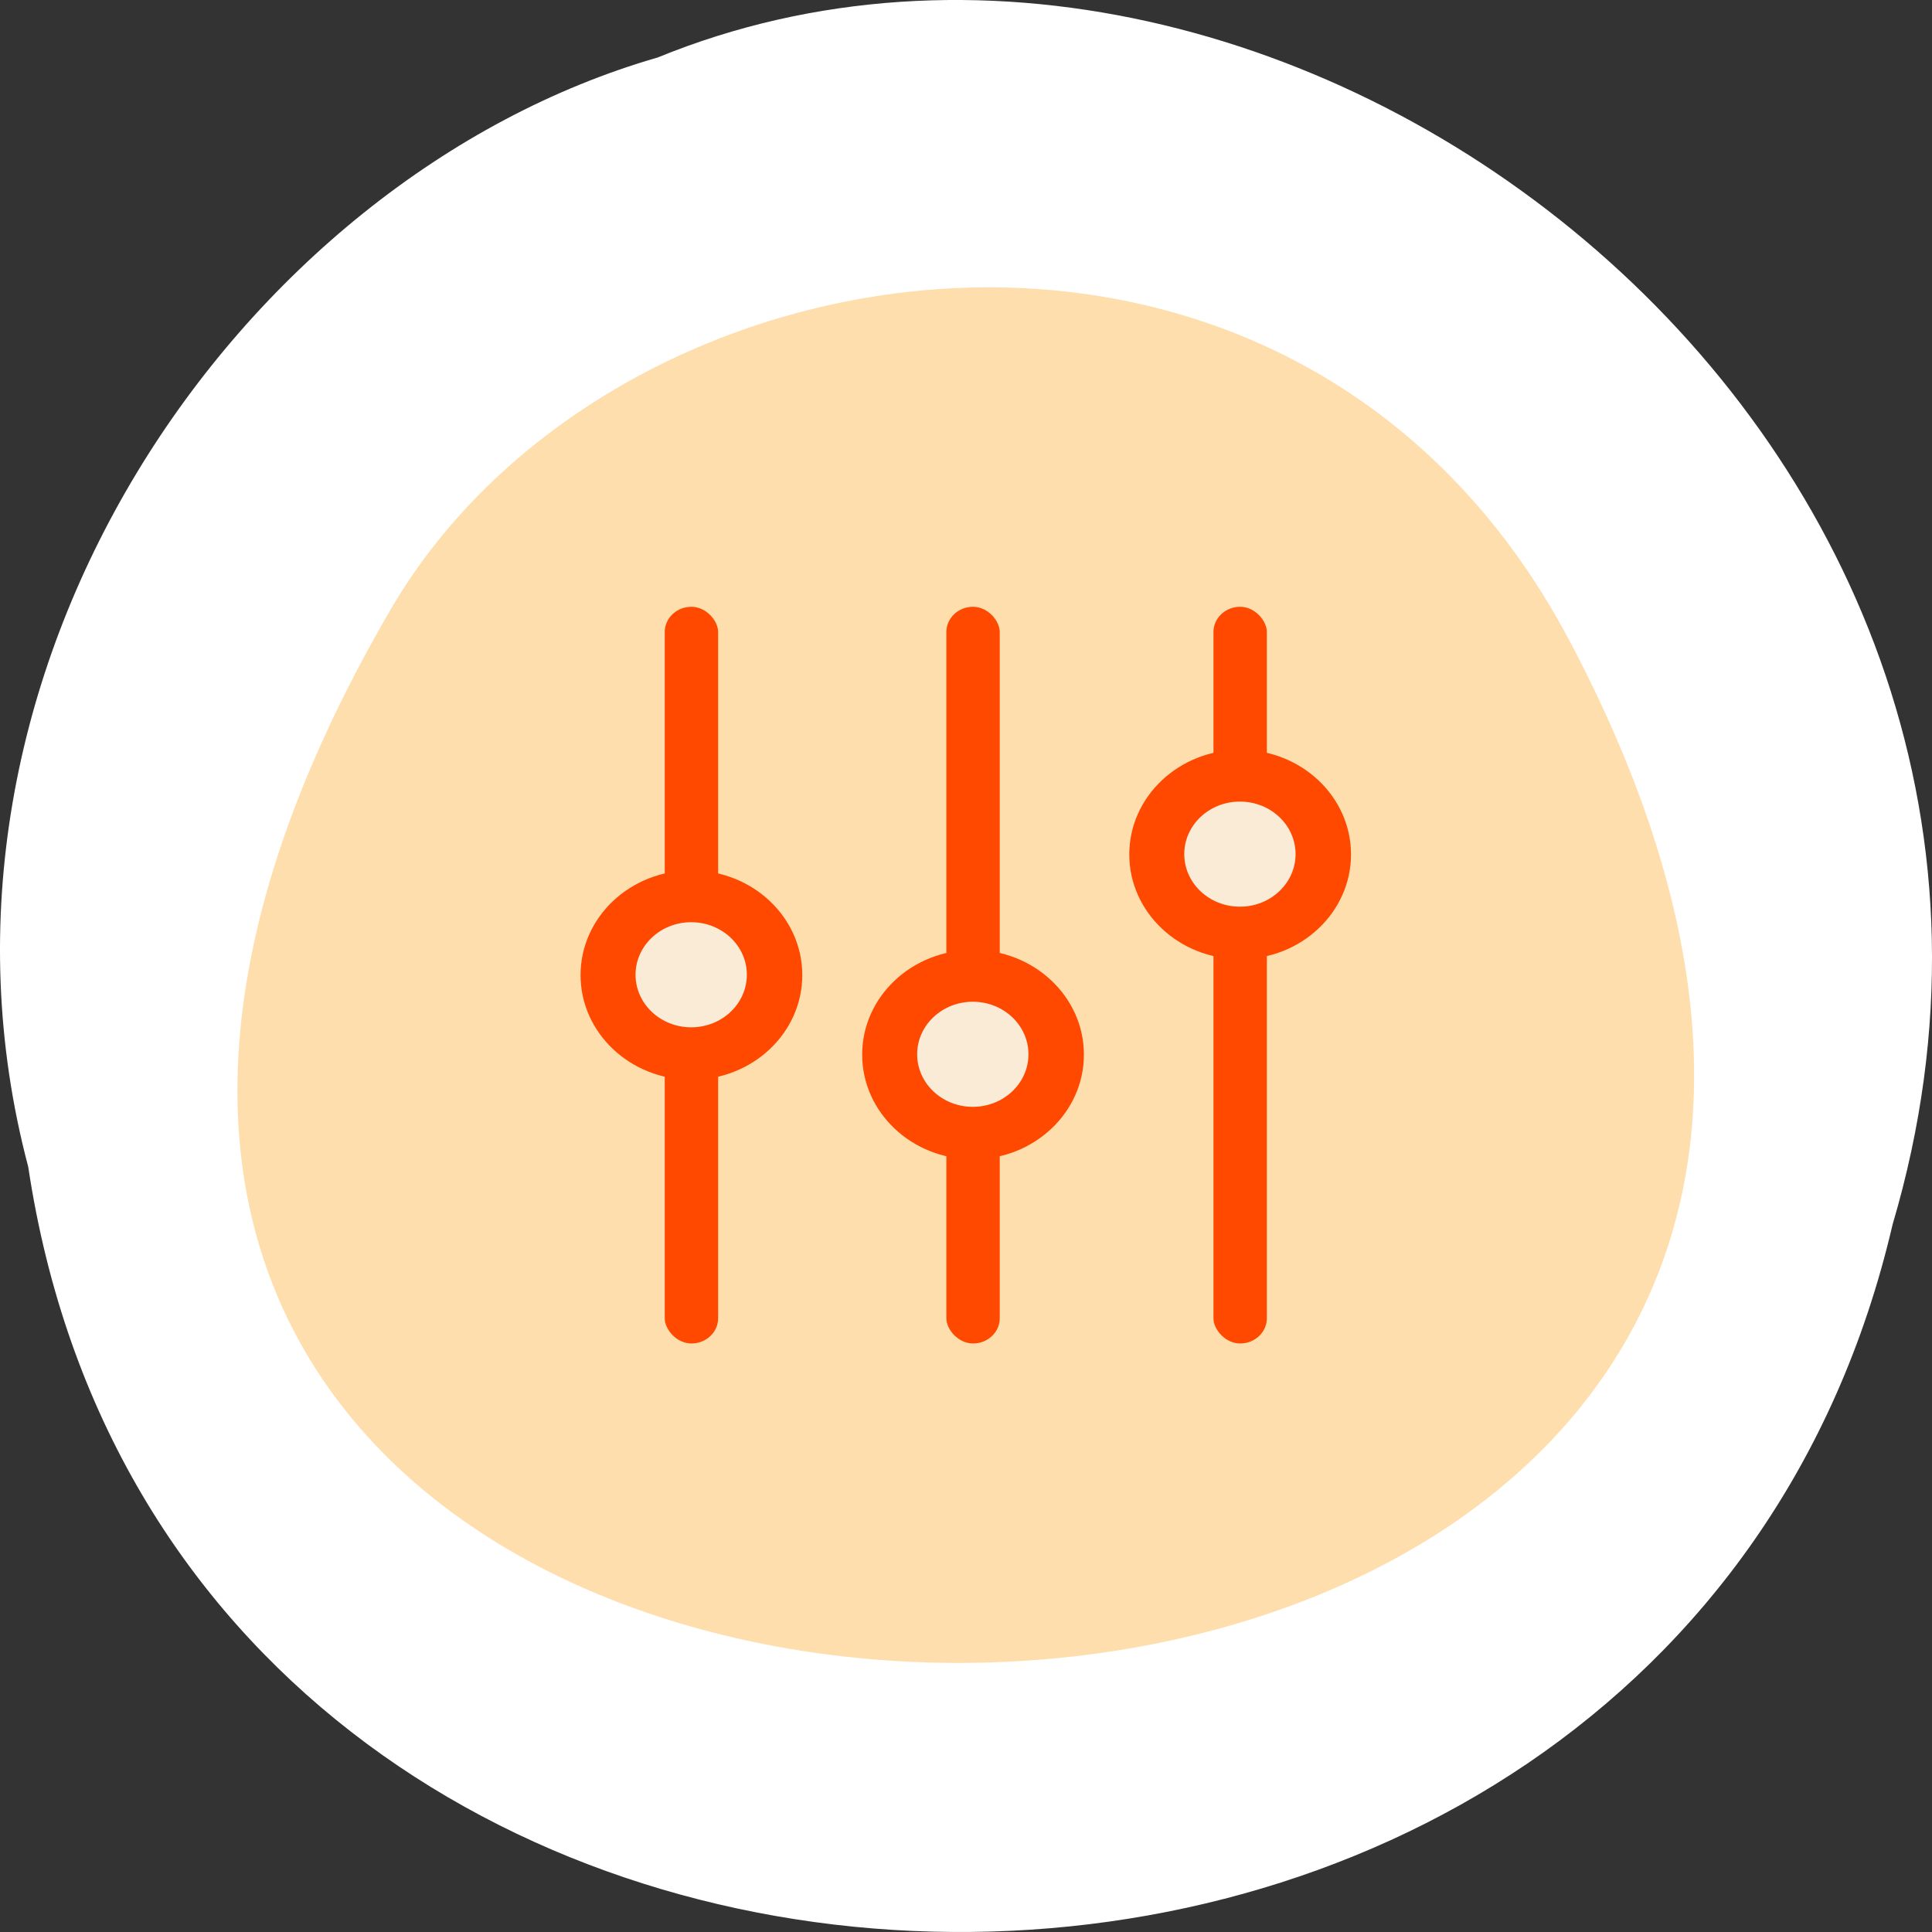 <svg xmlns="http://www.w3.org/2000/svg" xmlns:xlink="http://www.w3.org/1999/xlink" viewBox="0 0 256 256"><rect x="0" y="0" width="256" height="256" fill="#333333" stroke="none"/><defs><path d="m 115.09 144.88 c 0 10.76 -8.722 19.482 -19.482 19.482 -10.76 0 -19.482 -8.722 -19.482 -19.482 0 -10.76 8.722 -19.482 19.482 -19.482 10.76 0 19.482 8.722 19.482 19.482 z" id="0" style="color:#000"/><rect height="137.1" rx="4.69" y="872.7" x="90.92" width="9.38" id="1" style="color:#000"/></defs><g transform="translate(0 -796.36)" style="fill:#ffdead"><path d="m 3.74 950.97 c 19.829 131.87 217.21 135.83 247.04 7.636 30.702 -103.78 -80.47 -188.63 -163.63 -154.63 -55.684 16.07 -100.67 81.83 -83.41 146.99 z" style="fill:#fff;color:#000"/><g transform="matrix(0.754 0 0 0.712 31.458 267.42)"><path d="m 234.13 862.2 c 127.44 255.36 -349.88 253.67 -207.23 -5.832 39.16 -71.24 159.18 -90.44 207.23 5.832 z" style="color:#000"/><g transform="translate(-15.821 -16.881)" style="fill:#ff4800"><g><use xlink:href="#1" width="1" height="1"/><use transform="translate(0 796.36)" xlink:href="#0"/><use xlink:href="#0" transform="matrix(0.502 0 0 0.502 47.573 868.45)" width="1" height="1" style="fill:#faebd7"/></g><g transform="translate(49.49)"><use xlink:href="#1" width="1" height="1"/><use xlink:href="#0" transform="translate(0 811.16)" width="1" height="1"/><use xlink:href="#0" transform="matrix(0.502 0 0 0.502 47.573 883.25)" width="1" height="1" style="fill:#faebd7"/></g><g transform="translate(96.43)"><use xlink:href="#1" width="1" height="1"/><use xlink:href="#0" transform="translate(0 773.91)" width="1" height="1"/><use xlink:href="#0" transform="matrix(0.502 0 0 0.502 47.573 846)" width="1" height="1" style="fill:#faebd7"/></g></g></g></g></svg>